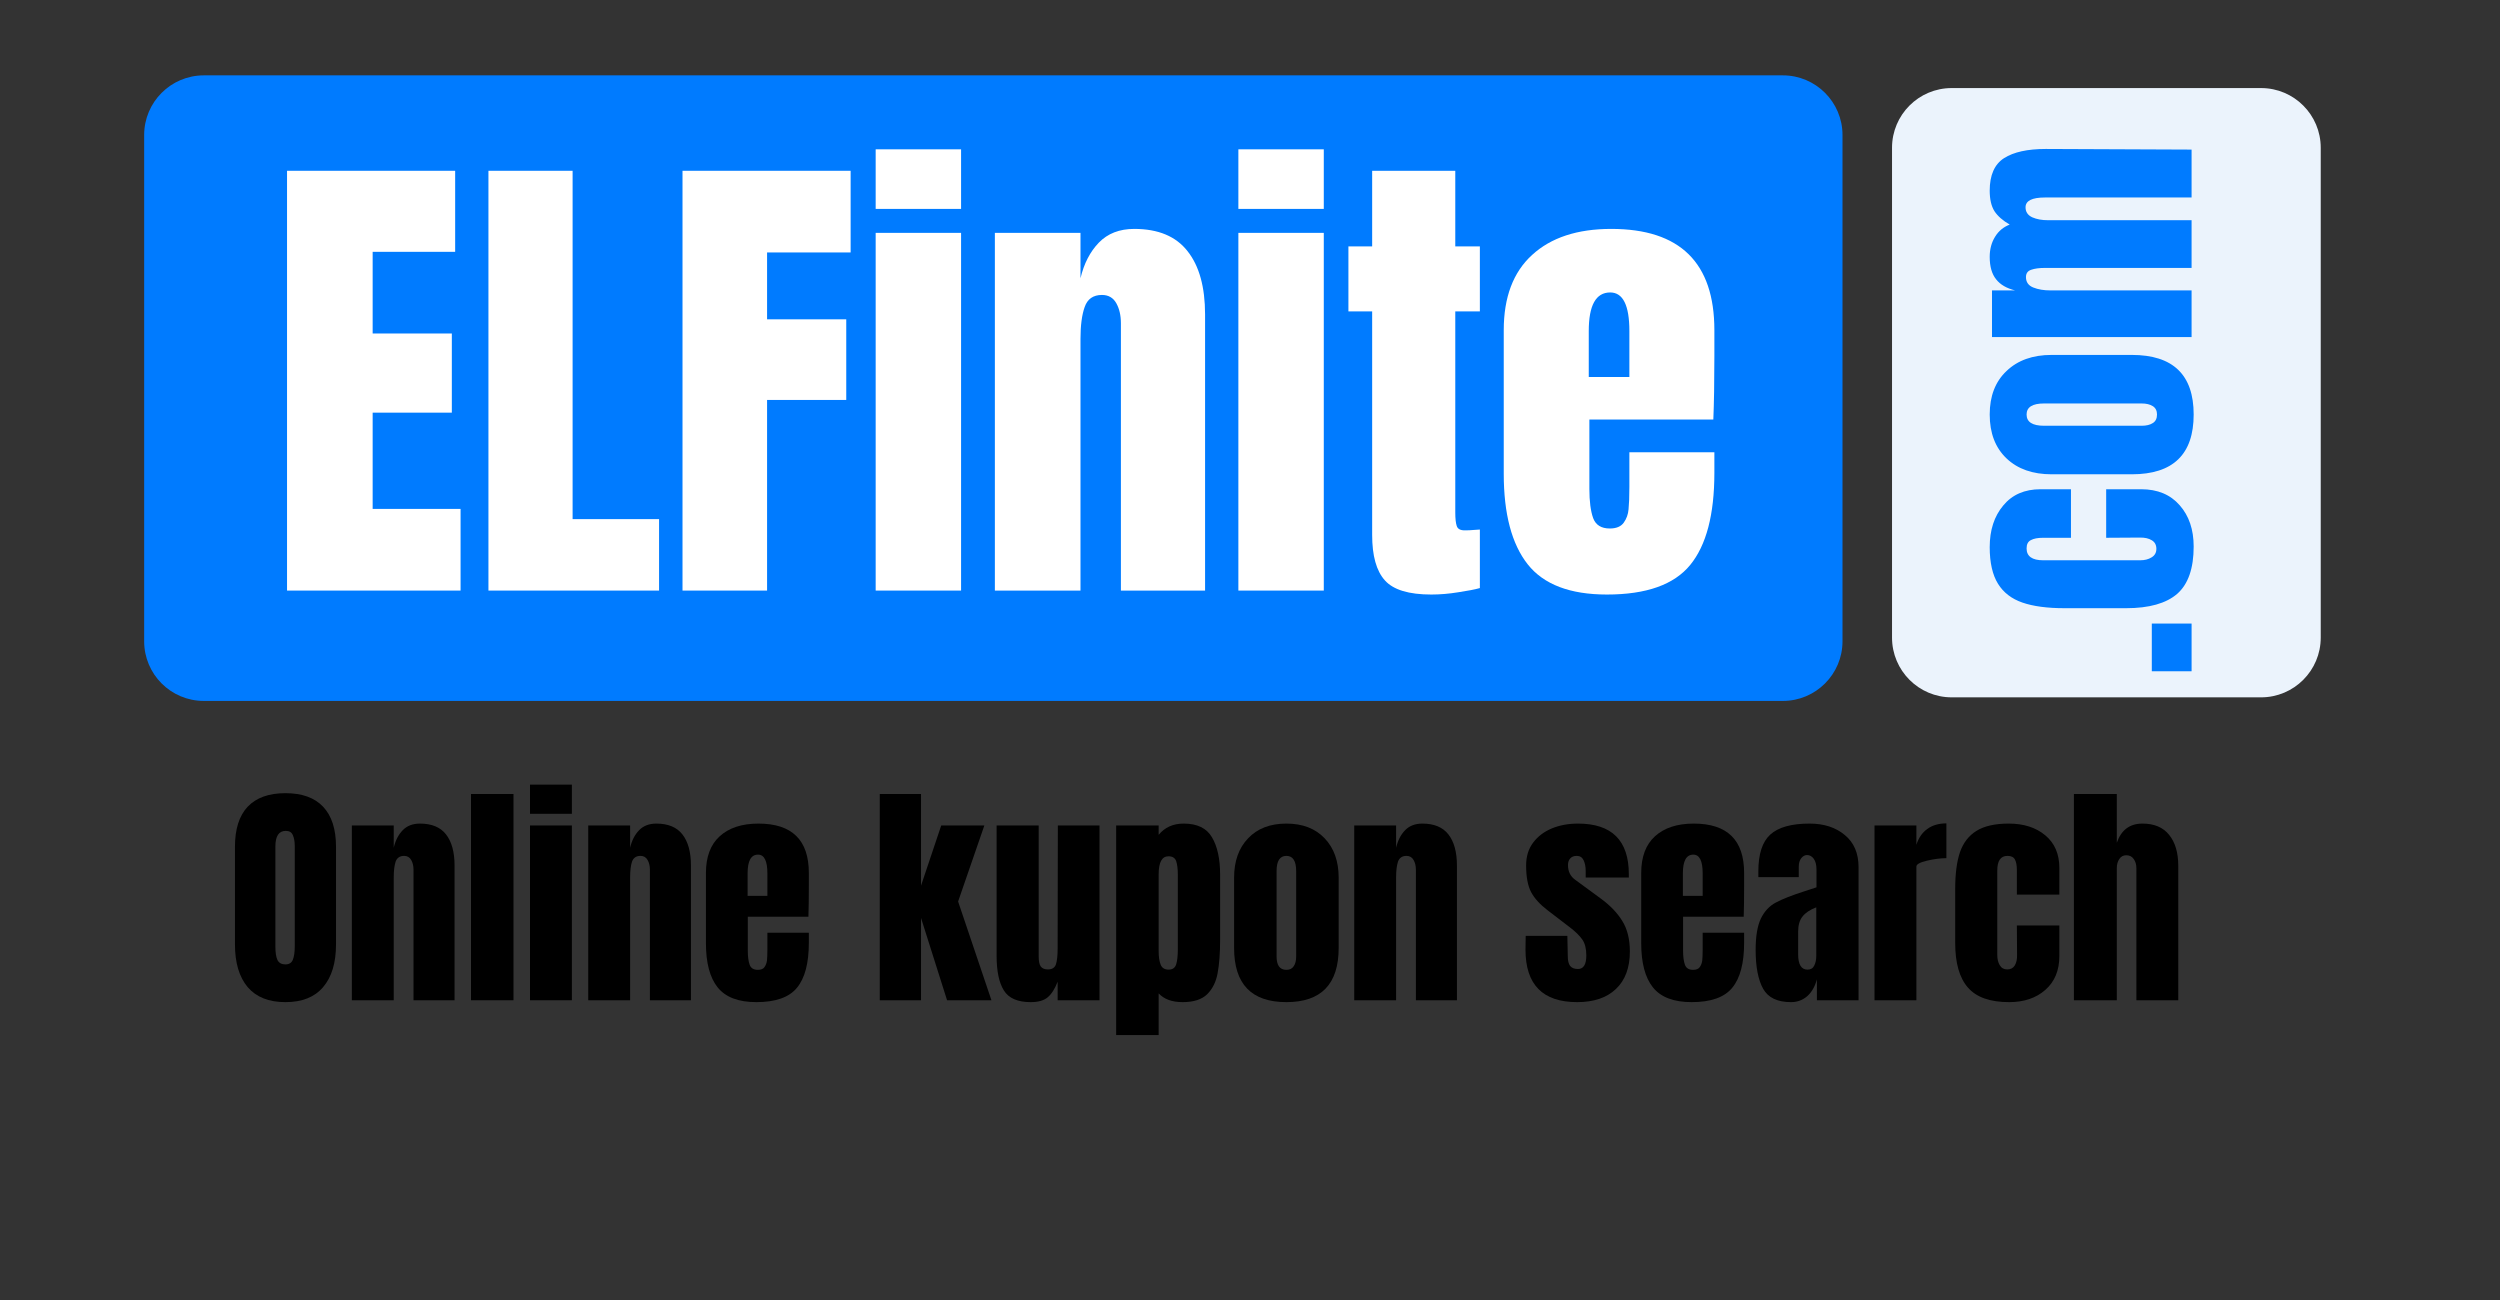 <svg xmlns="http://www.w3.org/2000/svg" xmlns:xlink="http://www.w3.org/1999/xlink" width="250" zoomAndPan="magnify" viewBox="0 0 187.5 97.5" height="130" preserveAspectRatio="xMidYMid meet" version="1.0"><rect x="0" y="0" width="187.5" height="97.5" fill="#333333" stroke="none"/><defs><g/><clipPath id="45bb7b83ae"><path d="M 10.812 5.652 L 138.191 5.652 L 138.191 52.57 L 10.812 52.57 Z M 10.812 5.652 " clip-rule="nonzero"/></clipPath><clipPath id="37015708e1"><path d="M 15.289 5.652 L 133.711 5.652 C 136.184 5.652 138.188 7.656 138.188 10.129 L 138.188 48.094 C 138.188 50.566 136.184 52.57 133.711 52.57 L 15.289 52.57 C 12.816 52.57 10.812 50.566 10.812 48.094 L 10.812 10.129 C 10.812 7.656 12.816 5.652 15.289 5.652 Z M 15.289 5.652 " clip-rule="nonzero"/></clipPath><clipPath id="de1b6df493"><path d="M 141.902 6.605 L 174.055 6.605 L 174.055 52.324 L 141.902 52.324 Z M 141.902 6.605 " clip-rule="nonzero"/></clipPath><clipPath id="aa3b2f7f5a"><path d="M 146.379 6.605 L 169.578 6.605 C 172.051 6.605 174.055 8.609 174.055 11.082 L 174.055 47.82 C 174.055 50.293 172.051 52.301 169.578 52.301 L 146.379 52.301 C 143.906 52.301 141.902 50.293 141.902 47.82 L 141.902 11.082 C 141.902 8.609 143.906 6.605 146.379 6.605 Z M 146.379 6.605 " clip-rule="nonzero"/></clipPath></defs><g clip-path="url(#45bb7b83ae)"><g clip-path="url(#37015708e1)"><path fill="#007bff" d="M 10.812 5.652 L 138.191 5.652 L 138.191 52.57 L 10.812 52.57 Z M 10.812 5.652 " fill-opacity="1" fill-rule="nonzero"/></g></g><g clip-path="url(#de1b6df493)"><g clip-path="url(#aa3b2f7f5a)"><path fill="#ebf3fc" d="M 141.902 6.605 L 174.055 6.605 L 174.055 52.324 L 141.902 52.324 Z M 141.902 6.605 " fill-opacity="1" fill-rule="nonzero"/></g></g><g fill="#007bff" fill-opacity="1"><g transform="translate(164.369, 50.892)"><g><path d="M 0 -0.547 L -2.984 -0.547 L -2.984 -4.125 L 0 -4.125 Z M 0 -0.547 "/></g></g></g><g fill="#007bff" fill-opacity="1"><g transform="translate(164.369, 46.209)"><g><path d="M 0.156 -5.219 C 0.156 -3.582 -0.254 -2.398 -1.078 -1.672 C -1.91 -0.953 -3.188 -0.594 -4.906 -0.594 L -9.531 -0.594 C -10.82 -0.594 -11.875 -0.734 -12.688 -1.016 C -13.5 -1.297 -14.109 -1.766 -14.516 -2.422 C -14.93 -3.086 -15.141 -4.004 -15.141 -5.172 C -15.141 -6.453 -14.801 -7.492 -14.125 -8.297 C -13.457 -9.109 -12.523 -9.516 -11.328 -9.516 L -9.047 -9.516 L -9.047 -5.875 L -11.141 -5.875 C -11.535 -5.875 -11.836 -5.816 -12.047 -5.703 C -12.266 -5.598 -12.375 -5.391 -12.375 -5.078 C -12.375 -4.484 -11.957 -4.188 -11.125 -4.188 L -3.859 -4.188 C -3.523 -4.188 -3.238 -4.258 -3 -4.406 C -2.758 -4.551 -2.641 -4.766 -2.641 -5.047 C -2.641 -5.336 -2.754 -5.551 -2.984 -5.688 C -3.211 -5.832 -3.516 -5.898 -3.891 -5.891 L -6.406 -5.875 L -6.406 -9.516 L -3.781 -9.516 C -2.551 -9.516 -1.586 -9.113 -0.891 -8.312 C -0.191 -7.52 0.156 -6.488 0.156 -5.219 Z M 0.156 -5.219 "/></g></g></g><g fill="#007bff" fill-opacity="1"><g transform="translate(164.369, 36.166)"><g><path d="M 0.156 -5.078 C 0.156 -2.086 -1.391 -0.594 -4.484 -0.594 L -10.5 -0.594 C -11.914 -0.594 -13.039 -0.988 -13.875 -1.781 C -14.719 -2.582 -15.141 -3.68 -15.141 -5.078 C -15.141 -6.461 -14.719 -7.551 -13.875 -8.344 C -13.039 -9.145 -11.914 -9.547 -10.5 -9.547 L -4.484 -9.547 C -1.391 -9.547 0.156 -8.055 0.156 -5.078 Z M -2.594 -5.078 C -2.594 -5.359 -2.695 -5.566 -2.906 -5.703 C -3.113 -5.836 -3.395 -5.906 -3.75 -5.906 L -11.062 -5.906 C -11.938 -5.906 -12.375 -5.629 -12.375 -5.078 C -12.375 -4.516 -11.938 -4.234 -11.062 -4.234 L -3.75 -4.234 C -3.395 -4.234 -3.113 -4.301 -2.906 -4.438 C -2.695 -4.57 -2.594 -4.785 -2.594 -5.078 Z M -2.594 -5.078 "/></g></g></g><g fill="#007bff" fill-opacity="1"><g transform="translate(164.369, 26)"><g><path d="M -14.969 -0.719 L -14.969 -4.219 L -13.234 -4.219 C -13.867 -4.375 -14.344 -4.648 -14.656 -5.047 C -14.977 -5.441 -15.141 -6.004 -15.141 -6.734 C -15.141 -7.316 -15.004 -7.82 -14.734 -8.25 C -14.473 -8.676 -14.109 -8.977 -13.641 -9.156 C -14.16 -9.457 -14.539 -9.789 -14.781 -10.156 C -15.02 -10.531 -15.141 -11.047 -15.141 -11.703 C -15.141 -12.867 -14.781 -13.68 -14.062 -14.141 C -13.344 -14.598 -12.301 -14.828 -10.938 -14.828 L 0 -14.781 L 0 -11.188 L -11 -11.188 C -11.969 -11.188 -12.453 -10.941 -12.453 -10.453 C -12.453 -10.109 -12.285 -9.859 -11.953 -9.703 C -11.617 -9.555 -11.223 -9.484 -10.766 -9.484 L 0 -9.484 L 0 -5.906 L -11 -5.906 C -11.426 -5.906 -11.77 -5.859 -12.031 -5.766 C -12.289 -5.68 -12.422 -5.5 -12.422 -5.219 C -12.422 -4.844 -12.238 -4.582 -11.875 -4.438 C -11.508 -4.289 -11.078 -4.219 -10.578 -4.219 L 0 -4.219 L 0 -0.719 Z M -14.969 -0.719 "/></g></g></g><g fill="#ffffff" fill-opacity="1"><g transform="translate(20.137, 44.293)"><g><path d="M 1.391 0 L 1.391 -31.484 L 14 -31.484 L 14 -25.406 L 7.812 -25.406 L 7.812 -19.281 L 13.75 -19.281 L 13.75 -13.344 L 7.812 -13.344 L 7.812 -6.125 L 14.406 -6.125 L 14.406 0 Z M 1.391 0 "/></g></g></g><g fill="#ffffff" fill-opacity="1"><g transform="translate(35.242, 44.293)"><g><path d="M 1.391 0 L 1.391 -31.484 L 7.703 -31.484 L 7.703 -5.359 L 14.188 -5.359 L 14.188 0 Z M 1.391 0 "/></g></g></g><g fill="#ffffff" fill-opacity="1"><g transform="translate(49.797, 44.293)"><g><path d="M 1.391 0 L 1.391 -31.484 L 14 -31.484 L 14 -25.359 L 7.734 -25.359 L 7.734 -20.344 L 13.672 -20.344 L 13.672 -14.297 L 7.734 -14.297 L 7.734 0 Z M 1.391 0 "/></g></g></g><g fill="#ffffff" fill-opacity="1"><g transform="translate(64.425, 44.293)"><g><path d="M 1.25 -28.625 L 1.25 -33.094 L 7.656 -33.094 L 7.656 -28.625 Z M 1.25 0 L 1.25 -26.828 L 7.656 -26.828 L 7.656 0 Z M 1.25 0 "/></g></g></g><g fill="#ffffff" fill-opacity="1"><g transform="translate(73.334, 44.293)"><g><path d="M 1.281 -26.828 L 7.703 -26.828 L 7.703 -23.422 C 7.961 -24.523 8.422 -25.414 9.078 -26.094 C 9.742 -26.781 10.629 -27.125 11.734 -27.125 C 13.535 -27.125 14.867 -26.566 15.734 -25.453 C 16.609 -24.348 17.047 -22.766 17.047 -20.703 L 17.047 0 L 10.734 0 L 10.734 -20.047 C 10.734 -20.641 10.617 -21.141 10.391 -21.547 C 10.16 -21.961 9.801 -22.172 9.312 -22.172 C 8.656 -22.172 8.223 -21.867 8.016 -21.266 C 7.805 -20.672 7.703 -19.875 7.703 -18.875 L 7.703 0 L 1.281 0 Z M 1.281 -26.828 "/></g></g></g><g fill="#ffffff" fill-opacity="1"><g transform="translate(91.628, 44.293)"><g><path d="M 1.25 -28.625 L 1.25 -33.094 L 7.656 -33.094 L 7.656 -28.625 Z M 1.25 0 L 1.25 -26.828 L 7.656 -26.828 L 7.656 0 Z M 1.25 0 "/></g></g></g><g fill="#ffffff" fill-opacity="1"><g transform="translate(100.537, 44.293)"><g><path d="M 6.812 0.297 C 5.125 0.297 3.961 -0.055 3.328 -0.766 C 2.691 -1.473 2.375 -2.609 2.375 -4.172 L 2.375 -20.938 L 0.594 -20.938 L 0.594 -25.812 L 2.375 -25.812 L 2.375 -31.484 L 8.609 -31.484 L 8.609 -25.812 L 10.453 -25.812 L 10.453 -20.938 L 8.609 -20.938 L 8.609 -5.859 C 8.609 -5.398 8.645 -5.062 8.719 -4.844 C 8.789 -4.625 8.988 -4.516 9.312 -4.516 C 9.551 -4.516 9.781 -4.523 10 -4.547 C 10.227 -4.566 10.379 -4.578 10.453 -4.578 L 10.453 -0.188 C 10.078 -0.082 9.539 0.02 8.844 0.125 C 8.156 0.238 7.477 0.297 6.812 0.297 Z M 6.812 0.297 "/></g></g></g><g fill="#ffffff" fill-opacity="1"><g transform="translate(111.719, 44.293)"><g><path d="M 8.797 0.297 C 6.035 0.297 4.055 -0.457 2.859 -1.969 C 1.66 -3.488 1.062 -5.754 1.062 -8.766 L 1.062 -19.531 C 1.062 -22 1.77 -23.879 3.188 -25.172 C 4.602 -26.473 6.582 -27.125 9.125 -27.125 C 14.281 -27.125 16.859 -24.594 16.859 -19.531 L 16.859 -17.594 C 16.859 -15.633 16.832 -14.047 16.781 -12.828 L 7.484 -12.828 L 7.484 -7.625 C 7.484 -6.695 7.578 -5.969 7.766 -5.438 C 7.961 -4.914 8.379 -4.656 9.016 -4.656 C 9.504 -4.656 9.852 -4.801 10.062 -5.094 C 10.27 -5.383 10.391 -5.719 10.422 -6.094 C 10.461 -6.477 10.484 -7.035 10.484 -7.766 L 10.484 -10.375 L 16.859 -10.375 L 16.859 -8.828 C 16.859 -5.703 16.254 -3.398 15.047 -1.922 C 13.836 -0.441 11.754 0.297 8.797 0.297 Z M 10.484 -16.016 L 10.484 -19.469 C 10.484 -21.395 10.004 -22.359 9.047 -22.359 C 7.973 -22.359 7.438 -21.395 7.438 -19.469 L 7.438 -16.016 Z M 10.484 -16.016 "/></g></g></g><g fill="#000000" fill-opacity="1"><g transform="translate(17.06, 75.019)"><g><path d="M 4.344 0.141 C 3.102 0.141 2.16 -0.234 1.516 -0.984 C 0.879 -1.742 0.562 -2.812 0.562 -4.188 L 0.562 -11.516 C 0.562 -12.836 0.879 -13.836 1.516 -14.516 C 2.16 -15.191 3.102 -15.531 4.344 -15.531 C 5.594 -15.531 6.535 -15.191 7.172 -14.516 C 7.816 -13.836 8.141 -12.836 8.141 -11.516 L 8.141 -4.188 C 8.141 -2.801 7.816 -1.734 7.172 -0.984 C 6.535 -0.234 5.594 0.141 4.344 0.141 Z M 4.344 -2.688 C 4.625 -2.688 4.812 -2.805 4.906 -3.047 C 5 -3.285 5.047 -3.617 5.047 -4.047 L 5.047 -11.562 C 5.047 -11.895 5 -12.164 4.906 -12.375 C 4.82 -12.594 4.645 -12.703 4.375 -12.703 C 3.852 -12.703 3.594 -12.312 3.594 -11.531 L 3.594 -4.031 C 3.594 -3.582 3.645 -3.242 3.75 -3.016 C 3.863 -2.797 4.062 -2.688 4.344 -2.688 Z M 4.344 -2.688 "/></g></g></g><g fill="#000000" fill-opacity="1"><g transform="translate(25.764, 75.019)"><g><path d="M 0.625 -13.109 L 3.766 -13.109 L 3.766 -11.438 C 3.891 -11.977 4.113 -12.414 4.438 -12.75 C 4.758 -13.082 5.191 -13.25 5.734 -13.25 C 6.617 -13.25 7.27 -12.977 7.688 -12.438 C 8.113 -11.895 8.328 -11.117 8.328 -10.109 L 8.328 0 L 5.25 0 L 5.25 -9.797 C 5.25 -10.078 5.191 -10.316 5.078 -10.516 C 4.961 -10.723 4.785 -10.828 4.547 -10.828 C 4.223 -10.828 4.008 -10.68 3.906 -10.391 C 3.812 -10.098 3.766 -9.707 3.766 -9.219 L 3.766 0 L 0.625 0 Z M 0.625 -13.109 "/></g></g></g><g fill="#000000" fill-opacity="1"><g transform="translate(34.7, 75.019)"><g><path d="M 0.625 0 L 0.625 -15.469 L 3.812 -15.469 L 3.812 0 Z M 0.625 0 "/></g></g></g><g fill="#000000" fill-opacity="1"><g transform="translate(39.141, 75.019)"><g><path d="M 0.609 -13.984 L 0.609 -16.172 L 3.75 -16.172 L 3.75 -13.984 Z M 0.609 0 L 0.609 -13.109 L 3.75 -13.109 L 3.75 0 Z M 0.609 0 "/></g></g></g><g fill="#000000" fill-opacity="1"><g transform="translate(43.493, 75.019)"><g><path d="M 0.625 -13.109 L 3.766 -13.109 L 3.766 -11.438 C 3.891 -11.977 4.113 -12.414 4.438 -12.75 C 4.758 -13.082 5.191 -13.25 5.734 -13.25 C 6.617 -13.25 7.27 -12.977 7.688 -12.438 C 8.113 -11.895 8.328 -11.117 8.328 -10.109 L 8.328 0 L 5.25 0 L 5.25 -9.797 C 5.25 -10.078 5.191 -10.316 5.078 -10.516 C 4.961 -10.723 4.785 -10.828 4.547 -10.828 C 4.223 -10.828 4.008 -10.68 3.906 -10.391 C 3.812 -10.098 3.766 -9.707 3.766 -9.219 L 3.766 0 L 0.625 0 Z M 0.625 -13.109 "/></g></g></g><g fill="#000000" fill-opacity="1"><g transform="translate(52.429, 75.019)"><g><path d="M 4.297 0.141 C 2.953 0.141 1.984 -0.227 1.391 -0.969 C 0.805 -1.707 0.516 -2.812 0.516 -4.281 L 0.516 -9.547 C 0.516 -10.754 0.859 -11.672 1.547 -12.297 C 2.242 -12.93 3.211 -13.25 4.453 -13.25 C 6.973 -13.25 8.234 -12.016 8.234 -9.547 L 8.234 -8.594 C 8.234 -7.633 8.223 -6.859 8.203 -6.266 L 3.656 -6.266 L 3.656 -3.719 C 3.656 -3.27 3.703 -2.914 3.797 -2.656 C 3.891 -2.406 4.094 -2.281 4.406 -2.281 C 4.645 -2.281 4.812 -2.348 4.906 -2.484 C 5.008 -2.629 5.07 -2.797 5.094 -2.984 C 5.113 -3.172 5.125 -3.441 5.125 -3.797 L 5.125 -5.062 L 8.234 -5.062 L 8.234 -4.312 C 8.234 -2.781 7.938 -1.656 7.344 -0.938 C 6.758 -0.219 5.742 0.141 4.297 0.141 Z M 5.125 -7.828 L 5.125 -9.516 C 5.125 -10.453 4.891 -10.922 4.422 -10.922 C 3.898 -10.922 3.641 -10.453 3.641 -9.516 L 3.641 -7.828 Z M 5.125 -7.828 "/></g></g></g><g fill="#000000" fill-opacity="1"><g transform="translate(61.168, 75.019)"><g/></g></g><g fill="#000000" fill-opacity="1"><g transform="translate(65.358, 75.019)"><g><path d="M 0.625 0 L 0.625 -15.469 L 3.719 -15.469 L 3.719 -8.594 L 5.234 -13.109 L 8.469 -13.109 L 6.5 -7.406 L 9 0 L 5.672 0 L 3.719 -6.172 L 3.719 0 Z M 0.625 0 "/></g></g></g><g fill="#000000" fill-opacity="1"><g transform="translate(74.151, 75.019)"><g><path d="M 3.156 0.141 C 2.176 0.141 1.504 -0.148 1.141 -0.734 C 0.773 -1.316 0.594 -2.188 0.594 -3.344 L 0.594 -13.109 L 3.75 -13.109 L 3.75 -3.969 C 3.75 -3.883 3.75 -3.66 3.75 -3.297 C 3.75 -2.93 3.801 -2.676 3.906 -2.531 C 4.02 -2.383 4.195 -2.312 4.438 -2.312 C 4.758 -2.312 4.961 -2.441 5.047 -2.703 C 5.129 -2.973 5.172 -3.363 5.172 -3.875 L 5.172 -3.969 L 5.188 -13.109 L 8.312 -13.109 L 8.312 0 L 5.172 0 L 5.172 -1.391 C 4.961 -0.848 4.711 -0.457 4.422 -0.219 C 4.141 0.02 3.719 0.141 3.156 0.141 Z M 3.156 0.141 "/></g></g></g><g fill="#000000" fill-opacity="1"><g transform="translate(83.087, 75.019)"><g><path d="M 0.625 -13.109 L 3.812 -13.109 L 3.812 -12.406 C 4.27 -12.969 4.895 -13.25 5.688 -13.25 C 6.707 -13.25 7.414 -12.906 7.812 -12.219 C 8.219 -11.539 8.422 -10.602 8.422 -9.406 L 8.422 -4.547 C 8.422 -3.523 8.359 -2.688 8.234 -2.031 C 8.117 -1.383 7.859 -0.859 7.453 -0.453 C 7.047 -0.055 6.43 0.141 5.609 0.141 C 4.816 0.141 4.219 -0.078 3.812 -0.516 L 3.812 2.609 L 0.625 2.609 Z M 4.562 -2.297 C 4.852 -2.297 5.039 -2.426 5.125 -2.688 C 5.207 -2.945 5.25 -3.328 5.25 -3.828 L 5.25 -9.406 C 5.25 -9.852 5.207 -10.195 5.125 -10.438 C 5.039 -10.676 4.848 -10.797 4.547 -10.797 C 4.055 -10.797 3.812 -10.344 3.812 -9.438 L 3.812 -3.688 C 3.812 -3.25 3.863 -2.906 3.969 -2.656 C 4.07 -2.414 4.27 -2.297 4.562 -2.297 Z M 4.562 -2.297 "/></g></g></g><g fill="#000000" fill-opacity="1"><g transform="translate(92.041, 75.019)"><g><path d="M 4.438 0.141 C 1.82 0.141 0.516 -1.211 0.516 -3.922 L 0.516 -9.188 C 0.516 -10.426 0.863 -11.41 1.562 -12.141 C 2.258 -12.879 3.219 -13.25 4.438 -13.25 C 5.656 -13.25 6.613 -12.879 7.312 -12.141 C 8.008 -11.41 8.359 -10.426 8.359 -9.188 L 8.359 -3.922 C 8.359 -1.211 7.051 0.141 4.438 0.141 Z M 4.438 -2.281 C 4.688 -2.281 4.867 -2.367 4.984 -2.547 C 5.109 -2.723 5.172 -2.969 5.172 -3.281 L 5.172 -9.688 C 5.172 -10.445 4.926 -10.828 4.438 -10.828 C 3.945 -10.828 3.703 -10.445 3.703 -9.688 L 3.703 -3.281 C 3.703 -2.969 3.758 -2.723 3.875 -2.547 C 4 -2.367 4.188 -2.281 4.438 -2.281 Z M 4.438 -2.281 "/></g></g></g><g fill="#000000" fill-opacity="1"><g transform="translate(100.942, 75.019)"><g><path d="M 0.625 -13.109 L 3.766 -13.109 L 3.766 -11.438 C 3.891 -11.977 4.113 -12.414 4.438 -12.75 C 4.758 -13.082 5.191 -13.25 5.734 -13.25 C 6.617 -13.25 7.27 -12.977 7.688 -12.438 C 8.113 -11.895 8.328 -11.117 8.328 -10.109 L 8.328 0 L 5.25 0 L 5.25 -9.797 C 5.25 -10.078 5.191 -10.316 5.078 -10.516 C 4.961 -10.723 4.785 -10.828 4.547 -10.828 C 4.223 -10.828 4.008 -10.68 3.906 -10.391 C 3.812 -10.098 3.766 -9.707 3.766 -9.219 L 3.766 0 L 0.625 0 Z M 0.625 -13.109 "/></g></g></g><g fill="#000000" fill-opacity="1"><g transform="translate(109.878, 75.019)"><g/></g></g><g fill="#000000" fill-opacity="1"><g transform="translate(114.068, 75.019)"><g><path d="M 4.219 0.141 C 1.633 0.141 0.344 -1.172 0.344 -3.797 L 0.359 -4.828 L 3.484 -4.828 L 3.516 -3.297 C 3.516 -2.984 3.57 -2.742 3.688 -2.578 C 3.812 -2.422 4.008 -2.344 4.281 -2.344 C 4.695 -2.344 4.906 -2.68 4.906 -3.359 C 4.906 -3.867 4.805 -4.266 4.609 -4.547 C 4.41 -4.836 4.098 -5.145 3.672 -5.469 L 2 -6.75 C 1.426 -7.188 1.016 -7.641 0.766 -8.109 C 0.516 -8.586 0.391 -9.254 0.391 -10.109 C 0.391 -10.785 0.566 -11.359 0.922 -11.828 C 1.273 -12.297 1.742 -12.648 2.328 -12.891 C 2.91 -13.129 3.562 -13.25 4.281 -13.25 C 6.82 -13.25 8.094 -11.984 8.094 -9.453 L 8.094 -9.203 L 4.859 -9.203 L 4.859 -9.703 C 4.859 -10.016 4.805 -10.281 4.703 -10.5 C 4.598 -10.719 4.426 -10.828 4.188 -10.828 C 3.977 -10.828 3.816 -10.766 3.703 -10.641 C 3.586 -10.516 3.531 -10.348 3.531 -10.141 C 3.531 -9.66 3.711 -9.289 4.078 -9.031 L 6.016 -7.609 C 6.711 -7.098 7.242 -6.539 7.609 -5.938 C 7.984 -5.332 8.172 -4.57 8.172 -3.656 C 8.172 -2.438 7.82 -1.5 7.125 -0.844 C 6.438 -0.188 5.469 0.141 4.219 0.141 Z M 4.219 0.141 "/></g></g></g><g fill="#000000" fill-opacity="1"><g transform="translate(122.575, 75.019)"><g><path d="M 4.297 0.141 C 2.953 0.141 1.984 -0.227 1.391 -0.969 C 0.805 -1.707 0.516 -2.812 0.516 -4.281 L 0.516 -9.547 C 0.516 -10.754 0.859 -11.672 1.547 -12.297 C 2.242 -12.93 3.211 -13.25 4.453 -13.25 C 6.973 -13.25 8.234 -12.016 8.234 -9.547 L 8.234 -8.594 C 8.234 -7.633 8.223 -6.859 8.203 -6.266 L 3.656 -6.266 L 3.656 -3.719 C 3.656 -3.27 3.703 -2.914 3.797 -2.656 C 3.891 -2.406 4.094 -2.281 4.406 -2.281 C 4.645 -2.281 4.812 -2.348 4.906 -2.484 C 5.008 -2.629 5.07 -2.797 5.094 -2.984 C 5.113 -3.172 5.125 -3.441 5.125 -3.797 L 5.125 -5.062 L 8.234 -5.062 L 8.234 -4.312 C 8.234 -2.781 7.938 -1.656 7.344 -0.938 C 6.758 -0.219 5.742 0.141 4.297 0.141 Z M 5.125 -7.828 L 5.125 -9.516 C 5.125 -10.453 4.891 -10.922 4.422 -10.922 C 3.898 -10.922 3.641 -10.453 3.641 -9.516 L 3.641 -7.828 Z M 5.125 -7.828 "/></g></g></g><g fill="#000000" fill-opacity="1"><g transform="translate(131.314, 75.019)"><g><path d="M 3.016 0.141 C 1.992 0.141 1.297 -0.191 0.922 -0.859 C 0.547 -1.535 0.359 -2.504 0.359 -3.766 C 0.359 -4.785 0.488 -5.57 0.75 -6.125 C 1.02 -6.676 1.395 -7.078 1.875 -7.328 C 2.352 -7.586 3.082 -7.875 4.062 -8.188 L 4.922 -8.469 L 4.922 -9.812 C 4.922 -10.156 4.852 -10.422 4.719 -10.609 C 4.582 -10.797 4.414 -10.891 4.219 -10.891 C 4.051 -10.891 3.906 -10.812 3.781 -10.656 C 3.656 -10.5 3.594 -10.289 3.594 -10.031 L 3.594 -9.234 L 0.562 -9.234 L 0.562 -9.672 C 0.562 -10.961 0.859 -11.879 1.453 -12.422 C 2.055 -12.973 3.039 -13.25 4.406 -13.25 C 5.488 -13.25 6.367 -12.961 7.047 -12.391 C 7.734 -11.828 8.078 -11.023 8.078 -9.984 L 8.078 0 L 4.953 0 L 4.953 -1.562 C 4.805 -1.02 4.562 -0.598 4.219 -0.297 C 3.875 -0.004 3.473 0.141 3.016 0.141 Z M 4.25 -2.297 C 4.488 -2.297 4.656 -2.395 4.75 -2.594 C 4.852 -2.789 4.906 -3.031 4.906 -3.312 L 4.906 -6.969 C 4.438 -6.789 4.094 -6.562 3.875 -6.281 C 3.656 -6.008 3.547 -5.629 3.547 -5.141 L 3.547 -3.453 C 3.547 -2.68 3.781 -2.297 4.25 -2.297 Z M 4.25 -2.297 "/></g></g></g><g fill="#000000" fill-opacity="1"><g transform="translate(139.964, 75.019)"><g><path d="M 0.625 -13.109 L 3.766 -13.109 L 3.766 -11.656 C 3.922 -12.164 4.191 -12.562 4.578 -12.844 C 4.961 -13.125 5.441 -13.266 6.016 -13.266 L 6.016 -10.656 C 5.578 -10.656 5.094 -10.594 4.562 -10.469 C 4.031 -10.344 3.766 -10.195 3.766 -10.031 L 3.766 0 L 0.625 0 Z M 0.625 -13.109 "/></g></g></g><g fill="#000000" fill-opacity="1"><g transform="translate(146.124, 75.019)"><g><path d="M 4.562 0.141 C 3.133 0.141 2.102 -0.223 1.469 -0.953 C 0.832 -1.68 0.516 -2.797 0.516 -4.297 L 0.516 -8.344 C 0.516 -9.477 0.633 -10.398 0.875 -11.109 C 1.125 -11.816 1.535 -12.348 2.109 -12.703 C 2.691 -13.066 3.5 -13.25 4.531 -13.25 C 5.656 -13.25 6.566 -12.957 7.266 -12.375 C 7.973 -11.789 8.328 -10.973 8.328 -9.922 L 8.328 -7.922 L 5.141 -7.922 L 5.141 -9.766 C 5.141 -10.109 5.094 -10.367 5 -10.547 C 4.906 -10.734 4.719 -10.828 4.438 -10.828 C 3.926 -10.828 3.672 -10.461 3.672 -9.734 L 3.672 -3.391 C 3.672 -3.086 3.734 -2.832 3.859 -2.625 C 3.984 -2.414 4.172 -2.312 4.422 -2.312 C 4.672 -2.312 4.859 -2.41 4.984 -2.609 C 5.109 -2.816 5.164 -3.082 5.156 -3.406 L 5.141 -5.609 L 8.328 -5.609 L 8.328 -3.312 C 8.328 -2.238 7.977 -1.395 7.281 -0.781 C 6.582 -0.164 5.676 0.141 4.562 0.141 Z M 4.562 0.141 "/></g></g></g><g fill="#000000" fill-opacity="1"><g transform="translate(154.917, 75.019)"><g><path d="M 0.625 -15.469 L 3.844 -15.469 L 3.844 -11.812 C 4.176 -12.77 4.816 -13.25 5.766 -13.25 C 6.648 -13.25 7.316 -12.969 7.766 -12.406 C 8.223 -11.844 8.453 -11.07 8.453 -10.094 L 8.453 0 L 5.312 0 L 5.312 -9.906 C 5.312 -10.188 5.242 -10.414 5.109 -10.594 C 4.984 -10.781 4.797 -10.875 4.547 -10.875 C 4.328 -10.875 4.156 -10.781 4.031 -10.594 C 3.906 -10.406 3.844 -10.18 3.844 -9.922 L 3.844 0 L 0.625 0 Z M 0.625 -15.469 "/></g></g></g></svg>